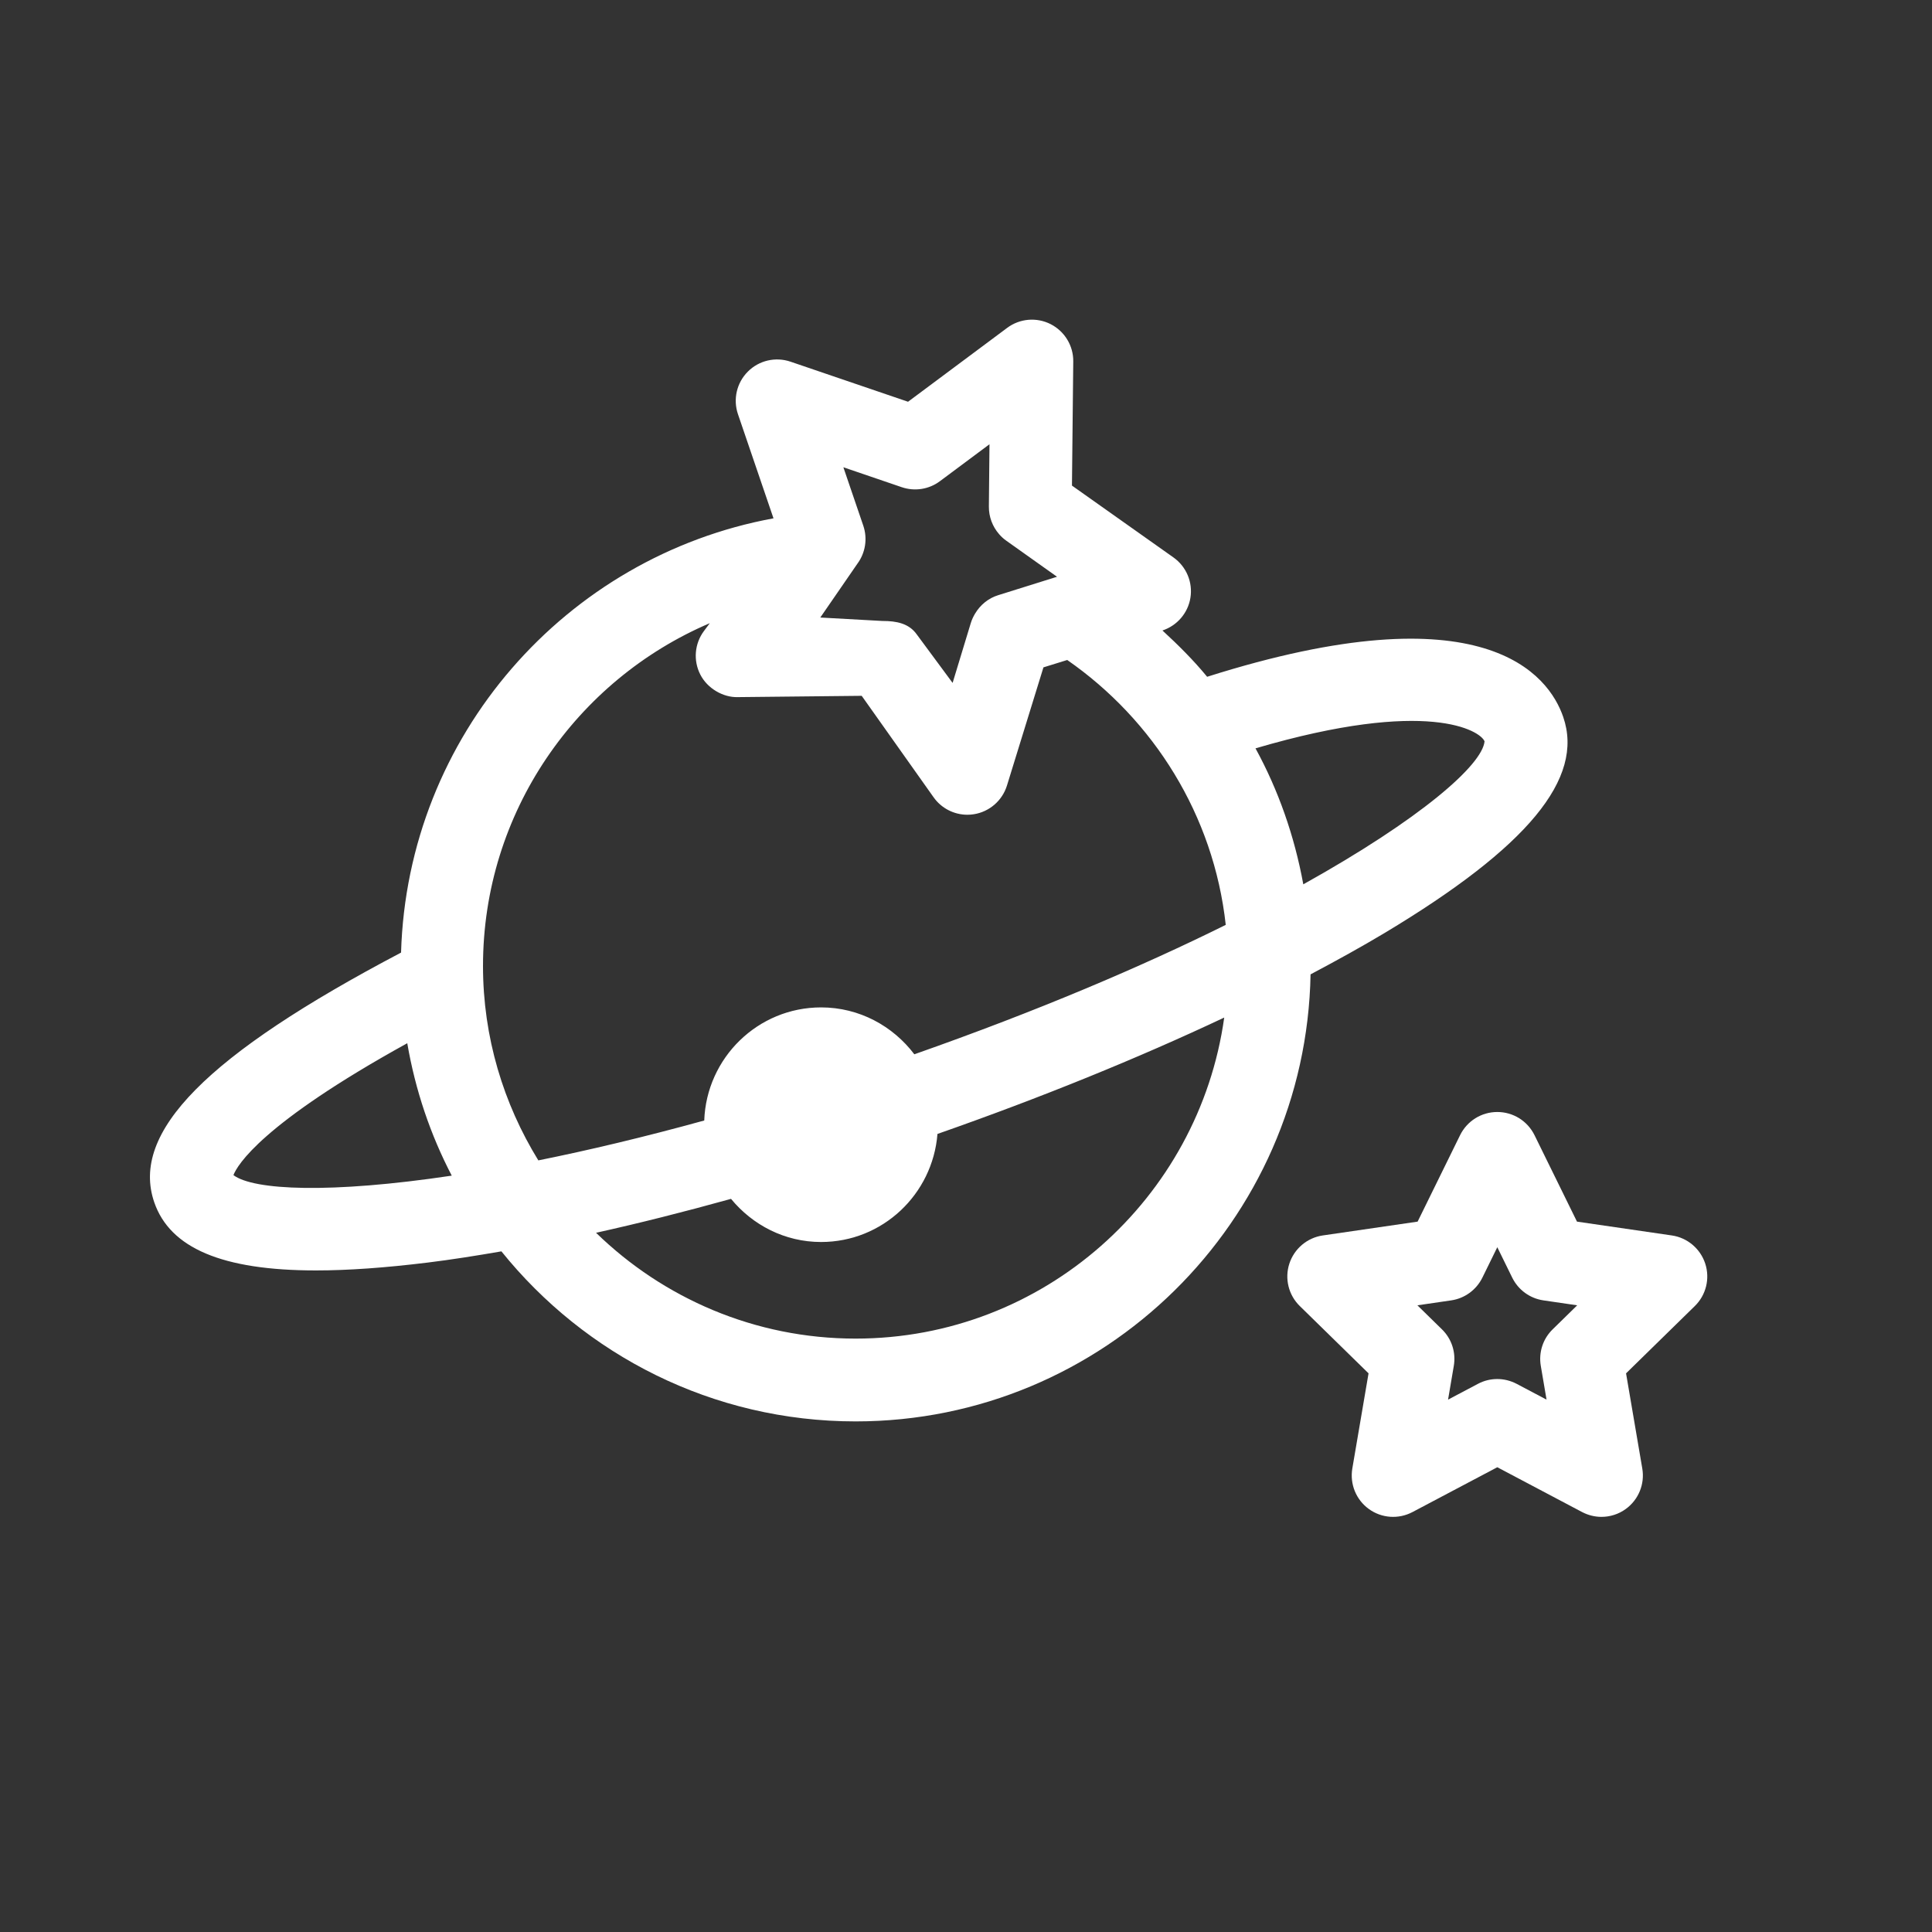 <?xml version="1.0" encoding="utf-8"?>
<!-- Generator: Adobe Illustrator 16.0.0, SVG Export Plug-In . SVG Version: 6.00 Build 0)  -->
<!DOCTYPE svg PUBLIC "-//W3C//DTD SVG 1.1//EN" "http://www.w3.org/Graphics/SVG/1.1/DTD/svg11.dtd">
<svg version="1.1" id="Calque_1" xmlns="http://www.w3.org/2000/svg" xmlns:xlink="http://www.w3.org/1999/xlink" x="0px" y="0px"
	 width="70px" height="70px" viewBox="0 0 70 70" enable-background="new 0 0 70 70" xml:space="preserve">
<rect x="0" y="0" width="70" height="70" fill="#333333" stroke="none"/>
<path fill="#FFFFFF" d="M58.023,54.959c-0.239,0-0.479-0.059-0.7-0.174l-3.073-1.624l-3.073,1.624
	c-0.506,0.267-1.118,0.225-1.581-0.111c-0.463-0.335-0.693-0.902-0.599-1.467l0.588-3.448l-2.493-2.44
	c-0.406-0.397-0.553-0.993-0.376-1.535s0.646-0.938,1.209-1.021l3.438-0.501l1.539-3.133c0.254-0.514,0.773-0.839,1.348-0.839
	s1.094,0.325,1.348,0.839l1.539,3.133l3.438,0.501c0.563,0.082,1.032,0.479,1.209,1.021s0.03,1.138-0.376,1.535l-2.493,2.44
	l0.588,3.448c0.097,0.562-0.136,1.132-0.599,1.467C58.645,54.863,58.334,54.959,58.023,54.959z M54.25,49.965
	c0.241,0,0.48,0.059,0.701,0.174l1.083,0.572l-0.208-1.223c-0.083-0.485,0.076-0.979,0.429-1.323l0.89-0.871l-1.224-0.179
	c-0.489-0.071-0.911-0.379-1.13-0.823l-0.541-1.103l-0.541,1.103c-0.219,0.444-0.641,0.752-1.13,0.823l-1.224,0.179l0.89,0.871
	c0.353,0.344,0.512,0.838,0.429,1.323l-0.208,1.223l1.083-0.572C53.77,50.021,54.009,49.965,54.25,49.965z"/>
<path fill="none" d="M8.458,42.577c0.73,0.549,3.502,0.679,7.91,0.019c-0.772-1.48-1.319-3.096-1.612-4.798
	C9.479,40.711,8.596,42.216,8.458,42.577z"/>
<path fill="none" d="M29.75,45c-1.319,0-2.484-0.616-3.265-1.562c-1.68,0.469-3.32,0.881-4.89,1.229
	C24.029,47.034,27.345,48.5,31,48.5c6.809,0,12.439-5.07,13.355-11.632c-3.129,1.476-6.66,2.911-10.391,4.217
	C33.792,43.27,31.979,45,29.75,45z"/>
<path fill="none" d="M31.975,22.5c0.005,0,0.01,0,0.016,0c0.486,0,0.942,0.086,1.224,0.484l1.301,1.76l0.659-2.169
	c0.038-0.123,0.092-0.238,0.158-0.347C33.969,21.765,32.517,21.5,31,21.5c-0.236,0-0.467,0.023-0.701,0.036l-0.578,0.839
	L31.975,22.5z"/>
<path fill="none" d="M36.482,28.462c-0.168,0.545-0.633,0.948-1.196,1.039c-0.079,0.012-0.159,0.019-0.237,0.019
	c-0.481,0-0.94-0.232-1.224-0.633l-2.605-3.676l-4.496,0.047c-0.521,0.014-1.094-0.312-1.353-0.82
	c-0.259-0.508-0.207-1.119,0.134-1.576l0.211-0.283C20.892,24.639,17.5,29.43,17.5,35c0,2.582,0.742,4.989,2.004,7.043
	c1.813-0.365,3.821-0.841,6.011-1.445c0.082-2.271,1.943-4.098,4.234-4.098c1.383,0,2.601,0.674,3.378,1.699
	c4.482-1.576,8.247-3.184,11.285-4.689c-0.438-3.974-2.615-7.424-5.743-9.597l-0.864,0.267L36.482,28.462z"/>
<path fill="none" d="M45.488,27.114c0.828,1.514,1.412,3.175,1.729,4.927c4.265-2.374,6.486-4.324,6.565-5.181
	C53.641,26.482,51.753,25.273,45.488,27.114z"/>
<path fill="none" d="M35.828,18.351l0.023-2.255l-1.798,1.339c-0.396,0.296-0.912,0.376-1.381,0.217l-2.116-0.722l0.537,1.575
	c1.783,0.01,3.496,0.312,5.104,0.848C35.959,19.079,35.824,18.723,35.828,18.351z"/>
<path fill="#FFFFFF" d="M56.639,25.979c-0.521-1.523-2.849-4.643-12.902-1.458c-0.494-0.601-1.047-1.151-1.619-1.677
	c0.529-0.176,0.924-0.63,1.013-1.184c0.091-0.564-0.147-1.13-0.612-1.461l-3.68-2.605l0.047-4.496
	c0.008-0.57-0.312-1.094-0.818-1.353c-0.508-0.258-1.119-0.207-1.576,0.134l-3.592,2.677l-4.259-1.452
	c-0.542-0.184-1.141-0.046-1.544,0.359c-0.405,0.404-0.544,1.003-0.359,1.545l1.287,3.772c-7.519,1.381-13.264,7.873-13.494,15.734
	c-7.045,3.706-9.816,6.511-8.942,9.048c0.571,1.657,2.46,2.468,5.86,2.468c1.168,0,2.516-0.097,4.048-0.285
	c0.849-0.104,1.749-0.247,2.67-0.406C21.188,49.092,25.815,51.5,31,51.5c8.995,0,16.32-7.24,16.484-16.197
	c0.947-0.502,1.857-1.004,2.689-1.503C55.354,30.691,57.406,28.207,56.639,25.979z M30.299,21.536l0.763-1.108
	c0.295-0.396,0.376-0.913,0.217-1.381l-0.185-0.542l-0.537-1.575l2.116,0.722c0.469,0.159,0.985,0.079,1.381-0.217l1.797-1.339
	l-0.022,2.255c-0.004,0.372,0.131,0.728,0.37,1.002c0.076,0.089,0.164,0.17,0.263,0.239l1.836,1.305l-2.133,0.668
	c-0.353,0.108-0.646,0.351-0.833,0.662c-0.066,0.108-0.12,0.224-0.158,0.347l-0.659,2.169l-1.301-1.76
	c-0.281-0.397-0.737-0.484-1.224-0.484c-0.005,0-0.011,0-0.016,0l-2.253-0.125L30.299,21.536z M8.458,42.577
	c0.139-0.361,1.021-1.866,6.298-4.779c0.292,1.702,0.839,3.315,1.612,4.798C11.96,43.256,9.188,43.126,8.458,42.577z M31,48.5
	c-3.655,0-6.971-1.466-9.404-3.834c1.57-0.348,3.209-0.762,4.89-1.229C27.266,44.384,28.431,45,29.75,45
	c2.229,0,4.042-1.73,4.216-3.915c3.729-1.306,7.261-2.741,10.39-4.217C43.439,43.43,37.809,48.5,31,48.5z M33.128,38.199
	c-0.777-1.025-1.995-1.699-3.378-1.699c-2.291,0-4.152,1.826-4.234,4.098c-2.19,0.604-4.198,1.08-6.011,1.445
	C18.242,39.989,17.5,37.582,17.5,35c0-5.57,3.392-10.361,8.217-12.421l-0.211,0.283c-0.341,0.457-0.393,1.068-0.134,1.576
	c0.258,0.509,0.831,0.834,1.353,0.82l4.496-0.047l2.605,3.676c0.284,0.401,0.742,0.633,1.224,0.633c0.078,0,0.158-0.006,0.237-0.019
	c0.564-0.09,1.027-0.493,1.197-1.039l1.322-4.282l0.862-0.267c3.128,2.173,5.306,5.623,5.743,9.597
	C41.375,35.016,37.611,36.623,33.128,38.199z M47.221,32.041c-0.32-1.752-0.904-3.413-1.732-4.927
	c6.267-1.841,8.152-0.632,8.299-0.254C53.706,27.717,51.482,29.667,47.221,32.041z"/>
</svg>

